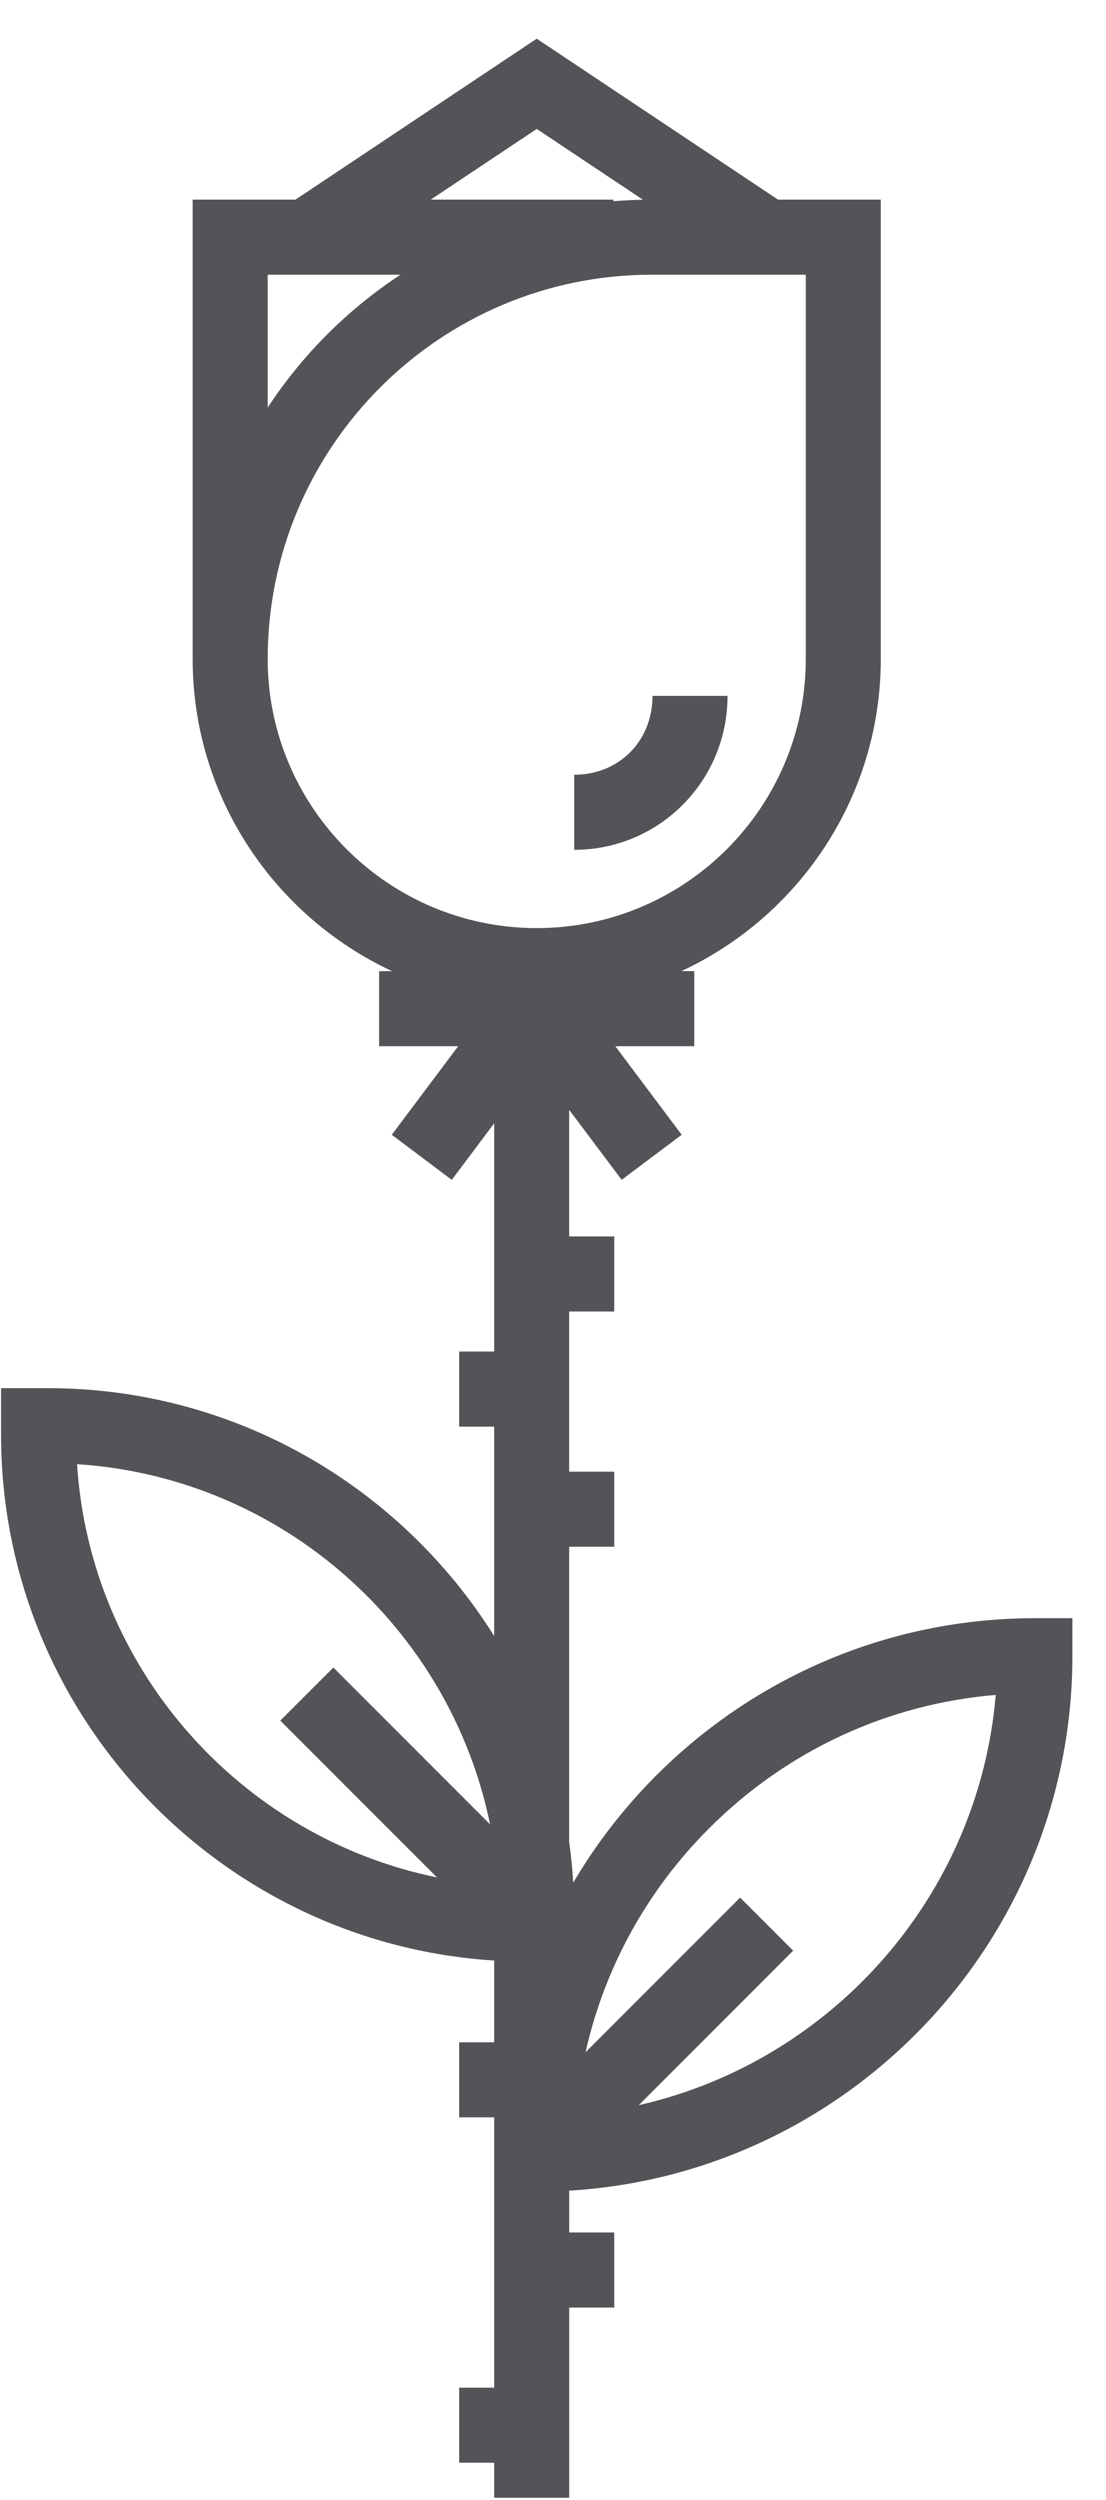 <?xml version="1.0" encoding="UTF-8"?>
<svg width="27px" height="61px" viewBox="0 0 27 61" version="1.1" xmlns="http://www.w3.org/2000/svg" xmlns:xlink="http://www.w3.org/1999/xlink">
    <title>rose-flower-svgrepo-com</title>
    <g id="页面-1" stroke="none" stroke-width="1" fill="none" fill-rule="evenodd">
        <g id="形状库素材-植物" transform="translate(-174, -395)" fill="#545458" fill-rule="nonzero">
            <g id="rose-flower-svgrepo-com" transform="translate(174.026, 395.944)">
                <path d="M15.903,16.035 C15.903,17.134 15.091,17.959 13.992,17.959 L13.992,19.791 C16.068,19.791 17.735,18.111 17.735,16.035 L15.903,16.035 Z" id="路径"></path>
                <path d="M25.238,38.539 L25.238,38.539 C20.444,38.539 16.244,41.133 13.968,44.991 C13.948,44.658 13.915,44.33 13.869,44.005 L13.869,36.796 L14.969,36.796 L14.969,34.964 L13.869,34.964 L13.869,31.056 L14.969,31.056 L14.969,29.224 L13.869,29.224 L13.869,26.136 L15.15,27.843 L16.616,26.744 L14.995,24.583 L16.923,24.583 L16.923,22.751 L16.608,22.751 C19.48,21.415 21.476,18.504 21.476,15.133 L21.476,3.927 L18.967,3.927 L13.077,0 L7.187,3.927 L4.677,3.927 L4.677,15.133 C4.677,18.504 6.674,21.415 9.546,22.752 L9.229,22.752 L9.229,24.583 L11.159,24.583 L9.538,26.744 L11.003,27.844 L12.038,26.464 L12.038,32.033 L11.183,32.033 L11.183,33.865 L12.038,33.865 L12.038,38.974 C9.763,35.345 5.728,32.926 1.138,32.926 L0,32.926 L0,34.065 C0,40.878 5.329,46.47 12.038,46.892 L12.038,48.887 L11.183,48.887 L11.183,50.718 L12.038,50.718 L12.038,57.313 L11.183,57.313 L11.183,59.145 L12.038,59.145 L12.038,60 L13.87,60 L13.87,55.359 L14.969,55.359 L14.969,53.527 L13.87,53.527 L13.87,52.507 C20.713,52.096 26.154,46.399 26.154,39.455 L26.154,38.539 L25.238,38.539 L25.238,38.539 Z M10.642,44.864 C5.848,43.883 2.177,39.78 1.855,34.781 C6.854,35.104 10.956,38.774 11.937,43.568 L8.112,39.743 L6.816,41.038 L10.642,44.864 Z M13.077,2.202 L15.669,3.929 C15.426,3.934 15.186,3.946 14.948,3.966 L14.948,3.927 L10.489,3.927 L13.077,2.202 Z M6.509,5.759 L9.751,5.759 C8.461,6.605 7.356,7.71 6.509,9 L6.509,5.759 Z M6.509,15.133 C6.509,9.964 10.714,5.759 15.883,5.759 L19.645,5.759 L19.645,15.133 C19.645,18.754 16.698,21.701 13.077,21.701 C9.455,21.701 6.509,18.754 6.509,15.133 Z M15.567,50.421 L19.337,46.651 L18.042,45.356 L14.269,49.129 C14.73,47.075 15.762,45.189 17.286,43.665 C19.183,41.768 21.639,40.632 24.282,40.411 C23.866,45.328 20.271,49.354 15.567,50.421 Z" id="形状"></path>
            </g>
        </g>
    </g>
</svg>
